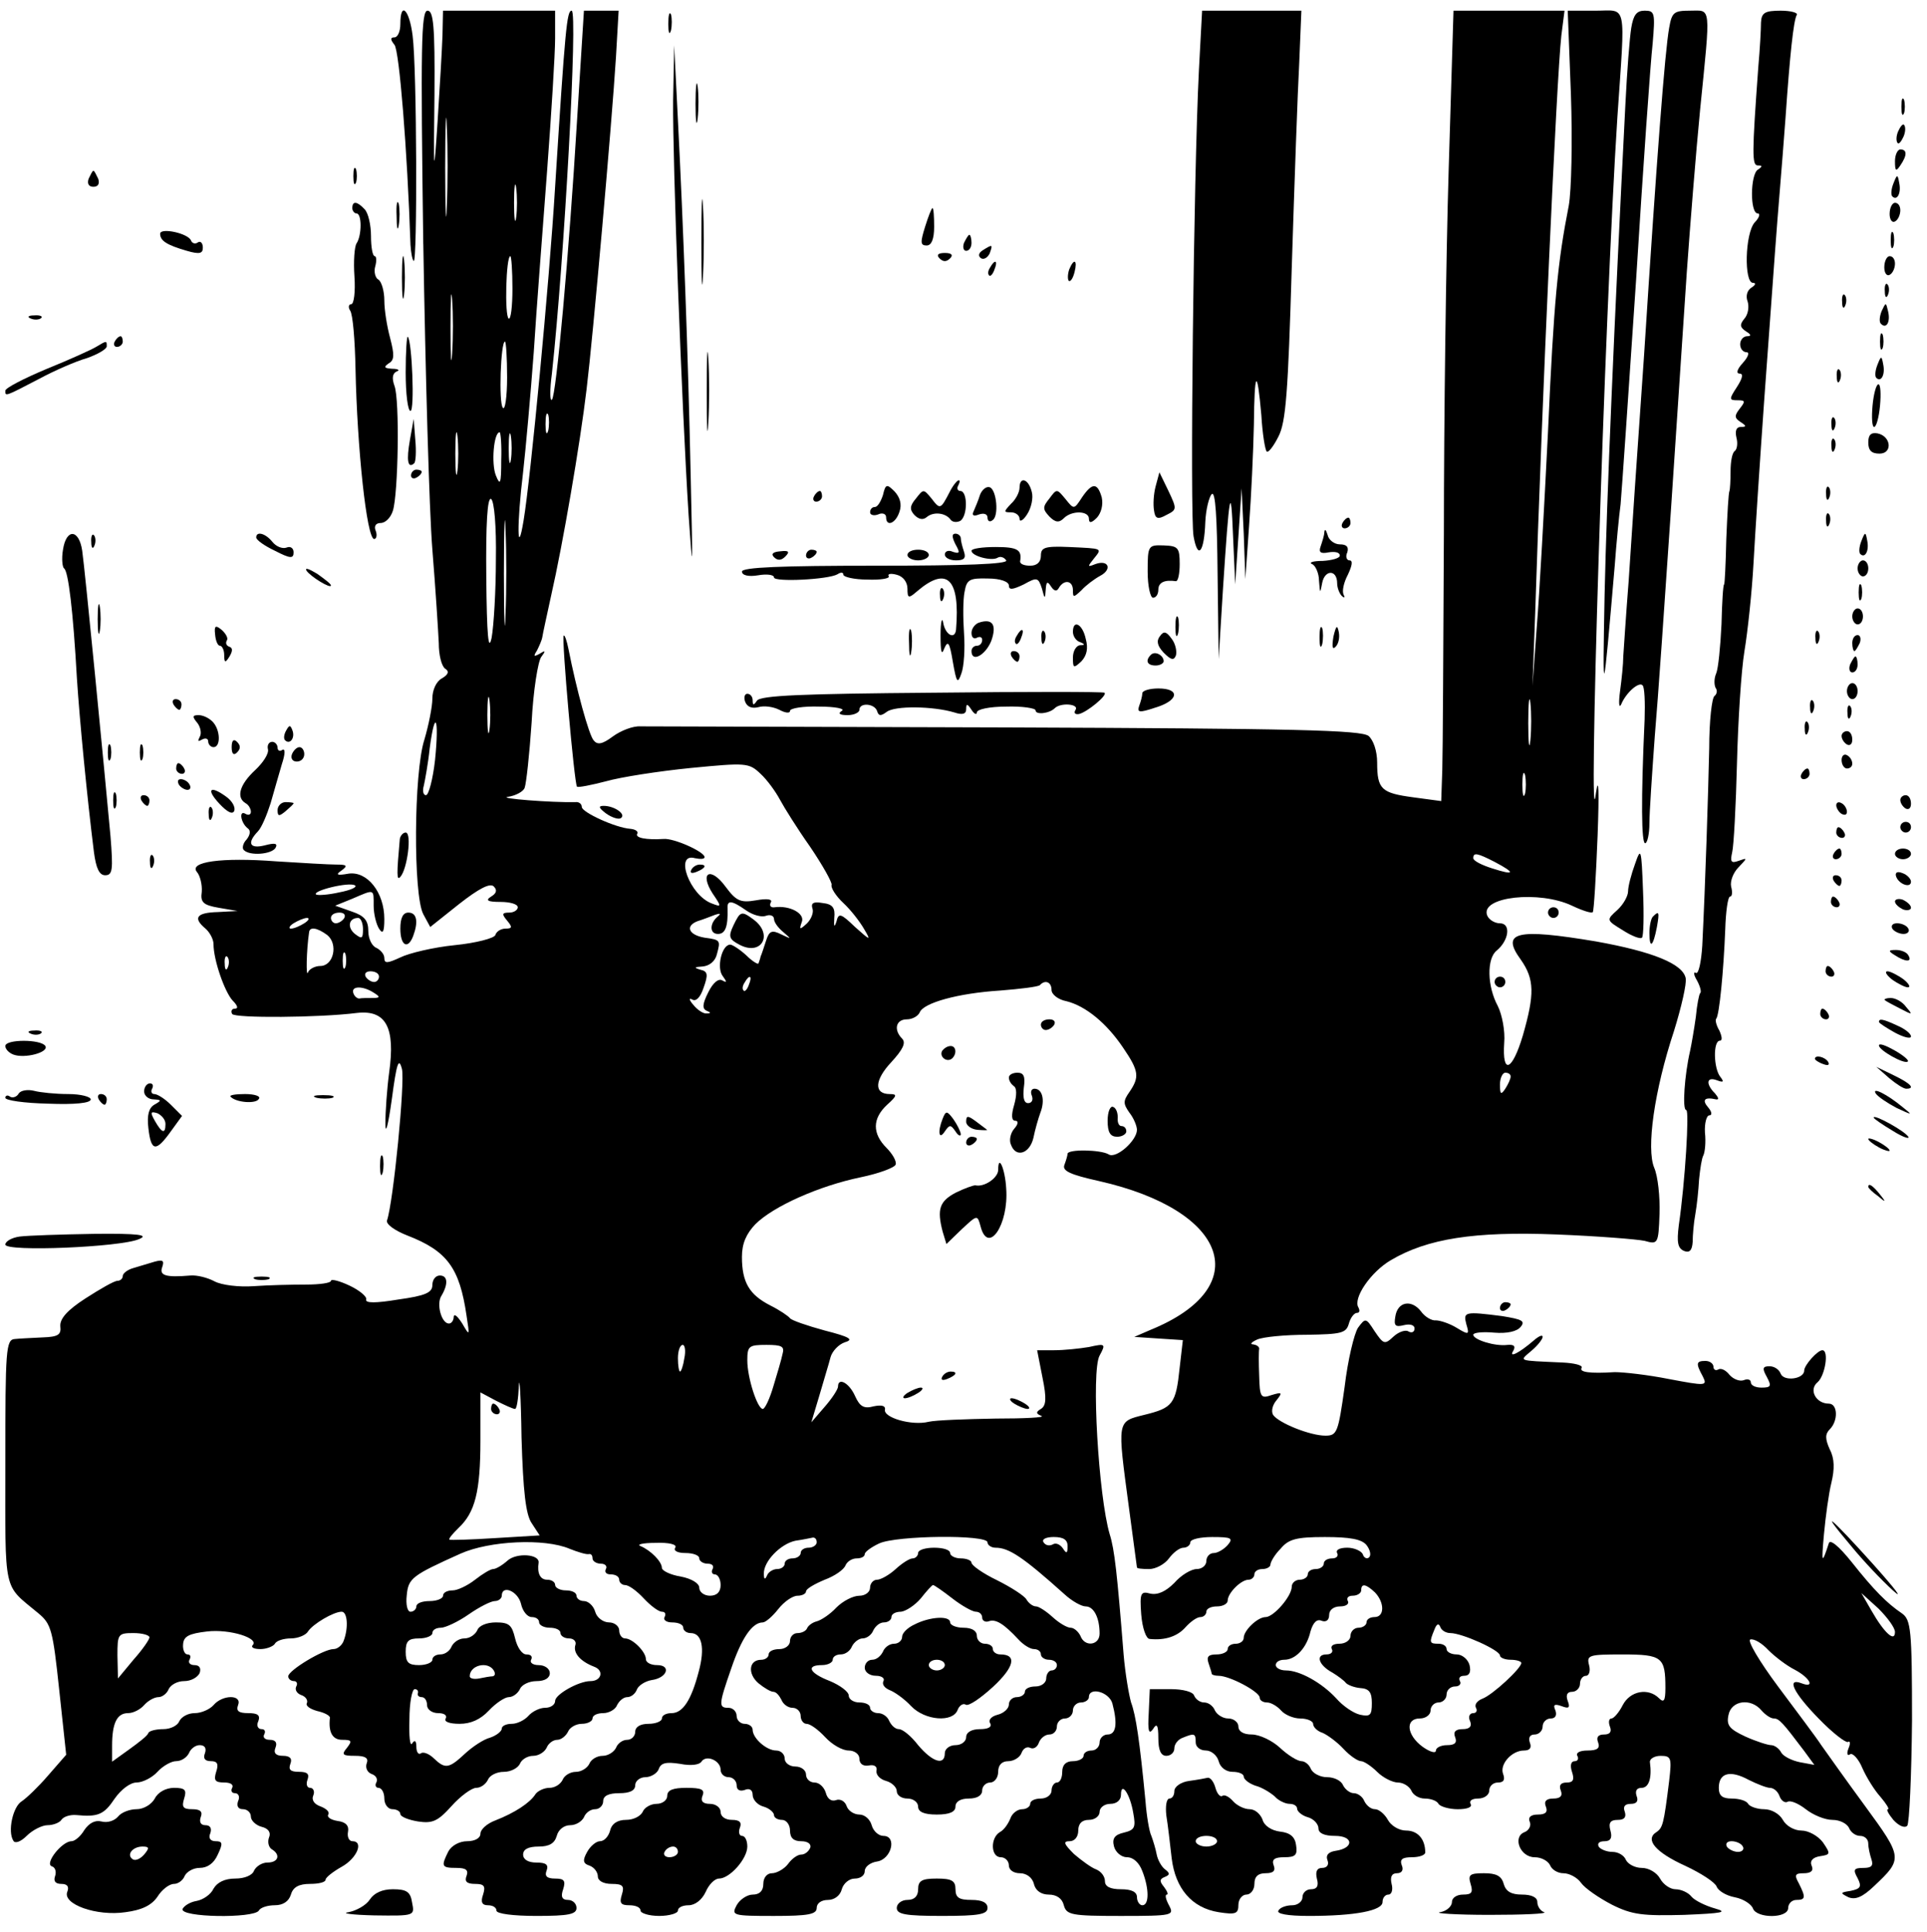 <?xml version="1.0" standalone="no"?>
<!DOCTYPE svg PUBLIC "-//W3C//DTD SVG 20010904//EN"
 "http://www.w3.org/TR/2001/REC-SVG-20010904/DTD/svg10.dtd">
<svg version="1.0" xmlns="http://www.w3.org/2000/svg"
 width="361pt" height="362pt" viewBox="0 0 361 362"
 preserveAspectRatio="xMidYMid meet">

<g transform="translate(0,362) scale(0.1,-0.1)"
fill="#000000" stroke="none">
<path d="M750 3575 c0 -14 -5 -25 -11 -25 -8 0 -8 -4 0 -14 9 -11 24 -196 30
-375 1 -14 3 -27 6 -30 7 -7 6 361 -2 422 -6 49 -23 66 -23 22z"/>
<path d="M793 3163 c4 -241 11 -499 17 -573 6 -74 11 -153 12 -175 0 -22 5
-43 12 -48 8 -5 6 -11 -6 -18 -11 -6 -18 -22 -18 -38 0 -15 -7 -50 -15 -77
-20 -62 -21 -291 -2 -327 l13 -24 54 43 c37 29 58 40 65 33 7 -7 5 -13 -5 -19
-11 -7 -7 -10 18 -10 17 0 32 -4 32 -10 0 -5 -7 -10 -16 -10 -14 0 -14 -3 -4
-15 10 -12 10 -15 -3 -15 -8 0 -17 -5 -19 -12 -2 -6 -36 -15 -76 -19 -40 -4
-86 -15 -102 -23 -24 -11 -30 -12 -30 -1 0 7 -7 15 -15 19 -8 3 -15 17 -15 31
0 20 -7 29 -31 37 l-31 11 32 13 c42 18 40 19 40 -13 0 -16 5 -35 10 -43 7
-11 10 -7 10 18 0 50 -32 90 -67 85 -22 -4 -25 -2 -13 6 12 9 10 11 -10 11
-14 0 -64 3 -112 6 -104 8 -165 -1 -149 -20 6 -7 10 -24 9 -37 -3 -20 3 -25
32 -30 l35 -6 -37 -2 c-40 -1 -47 -11 -23 -31 8 -7 15 -20 15 -29 0 -30 21
-90 36 -106 9 -9 11 -15 4 -15 -6 0 -8 -5 -5 -10 5 -8 163 -7 234 2 54 6 72
-27 60 -112 -4 -30 -7 -73 -7 -95 0 -23 5 -5 12 45 9 68 13 80 19 57 6 -24
-16 -249 -28 -284 -2 -7 15 -19 38 -28 75 -29 98 -61 111 -150 6 -39 6 -39 -8
-15 -9 14 -15 19 -16 13 0 -7 -4 -13 -9 -13 -14 0 -24 37 -14 52 13 22 12 38
-3 38 -8 0 -14 -8 -14 -18 0 -14 -13 -20 -64 -27 -42 -7 -62 -7 -60 0 2 5 -12
17 -31 26 -19 9 -35 13 -35 9 0 -4 -21 -7 -47 -7 -27 0 -70 -1 -98 -3 -27 -2
-60 2 -73 9 -13 7 -33 12 -45 11 -47 -4 -59 0 -53 16 4 12 1 14 -14 10 -11 -3
-29 -9 -40 -12 -11 -3 -20 -10 -20 -15 0 -5 -5 -9 -10 -9 -6 0 -32 -15 -60
-33 -34 -22 -48 -38 -47 -52 2 -16 -4 -20 -33 -21 -19 -1 -43 -2 -52 -3 -17
-1 -18 -19 -18 -231 0 -251 -5 -227 62 -283 24 -20 27 -31 39 -144 l13 -121
-34 -39 c-18 -21 -40 -42 -49 -48 -17 -10 -27 -57 -16 -74 3 -6 14 -2 25 9 11
11 29 20 39 20 11 0 23 5 26 10 4 6 16 10 28 9 41 -4 52 1 72 31 12 17 29 30
41 30 11 0 29 9 39 20 10 11 26 20 35 20 10 0 20 7 24 15 3 8 12 15 20 15 10
0 13 -6 10 -15 -4 -10 0 -15 11 -15 12 0 15 -5 10 -20 -5 -16 -2 -20 15 -20
12 0 18 -4 15 -10 -3 -5 -1 -10 5 -10 7 0 10 -7 6 -15 -3 -9 0 -15 9 -15 8 0
15 -6 15 -14 0 -7 9 -16 20 -19 13 -3 18 -11 14 -20 -3 -8 -1 -18 5 -22 17
-10 13 -25 -8 -25 -10 0 -21 -7 -25 -15 -3 -9 -18 -15 -35 -15 -20 0 -34 -7
-41 -19 -5 -11 -20 -21 -32 -23 -12 -2 -23 -9 -26 -15 -5 -16 133 -18 143 -3
3 6 17 10 30 10 15 0 26 7 30 20 4 14 15 20 36 20 16 0 29 3 29 8 0 4 14 15
30 24 29 16 42 48 20 48 -6 0 -10 8 -8 18 2 11 -4 18 -20 20 -12 2 -20 7 -17
12 3 5 -4 11 -14 15 -12 4 -18 12 -14 21 3 7 0 14 -6 14 -6 0 -8 7 -5 15 4 11
0 15 -16 15 -16 0 -20 4 -16 15 4 10 -1 15 -14 15 -13 0 -18 5 -14 15 4 10 0
15 -11 15 -9 0 -13 5 -10 10 3 6 1 10 -5 10 -7 0 -10 7 -6 15 4 11 -1 15 -19
15 -18 0 -23 4 -19 15 8 20 -29 20 -46 0 -7 -8 -23 -15 -35 -15 -13 0 -25 -7
-29 -15 -3 -8 -16 -15 -30 -15 -13 0 -26 -3 -28 -7 -1 -5 -18 -18 -36 -31
l-32 -23 0 30 c0 42 9 61 30 61 10 0 23 7 30 15 7 8 19 15 27 15 7 0 16 7 19
15 4 8 16 15 29 15 13 0 25 7 29 15 3 9 0 15 -10 15 -8 0 -12 5 -9 10 3 6 2
10 -4 10 -5 0 -9 9 -8 19 1 15 11 20 45 24 43 5 99 -13 85 -26 -3 -4 3 -7 15
-7 11 0 24 5 27 10 3 6 17 10 30 10 13 0 28 6 32 13 9 14 48 37 63 37 11 0 13
-30 4 -54 -3 -9 -12 -16 -19 -16 -19 0 -85 -40 -85 -51 0 -5 5 -9 11 -9 5 0 7
-5 4 -10 -3 -6 1 -13 9 -16 9 -3 13 -10 11 -15 -3 -5 5 -11 19 -15 14 -3 25
-9 24 -13 -3 -27 5 -41 23 -41 18 0 19 -2 9 -15 -11 -13 -8 -15 15 -15 19 0
26 -4 22 -14 -3 -8 1 -17 9 -20 9 -3 12 -10 9 -16 -3 -5 -1 -10 4 -10 6 0 11
-9 11 -20 0 -11 7 -20 15 -20 8 0 15 -4 15 -9 0 -5 15 -11 33 -14 27 -4 37 0
63 29 17 19 38 34 46 34 9 0 18 7 22 15 3 8 16 15 30 15 13 0 26 7 30 15 3 8
14 15 25 15 10 0 21 7 25 15 3 8 12 15 20 15 7 0 16 7 20 15 3 8 15 15 26 15
11 0 20 5 20 10 0 6 9 10 20 10 11 0 23 7 26 15 4 8 12 15 19 15 7 0 15 6 18
14 3 8 16 16 28 18 29 4 37 28 10 28 -12 0 -21 5 -21 11 0 14 -25 39 -39 39
-6 0 -11 7 -11 15 0 8 -9 15 -19 15 -11 0 -23 9 -26 20 -3 11 -13 20 -21 20
-8 0 -14 5 -14 10 0 6 -9 10 -20 10 -11 0 -20 5 -20 10 0 6 -7 10 -15 10 -13
0 -19 12 -16 32 2 16 -41 19 -58 4 -10 -9 -22 -16 -27 -16 -5 0 -20 -9 -34
-20 -14 -11 -33 -20 -42 -20 -10 0 -18 -4 -18 -10 0 -5 -11 -10 -25 -10 -14 0
-25 -4 -25 -10 0 -5 -5 -10 -11 -10 -6 0 -9 14 -7 31 3 32 10 37 101 78 54 24
157 29 204 9 15 -6 31 -11 36 -10 4 1 7 -2 7 -8 0 -5 7 -10 16 -10 8 0 12 -5
9 -10 -3 -6 1 -10 9 -10 9 0 16 -4 16 -10 0 -5 5 -10 11 -10 7 0 22 -11 35
-25 13 -14 28 -25 34 -25 6 0 8 -4 5 -10 -3 -5 3 -10 14 -10 12 0 21 -4 21
-10 0 -5 6 -10 14 -10 21 0 27 -28 15 -72 -14 -54 -30 -78 -51 -78 -10 0 -18
-4 -18 -10 0 -5 -11 -10 -25 -10 -16 0 -25 -6 -25 -15 0 -8 -7 -15 -15 -15 -9
0 -18 -7 -21 -15 -4 -8 -15 -15 -25 -15 -11 0 -22 -7 -25 -15 -4 -8 -15 -15
-25 -15 -11 0 -22 -7 -25 -15 -4 -8 -14 -15 -25 -15 -10 0 -22 -6 -26 -12 -10
-16 -39 -35 -75 -49 -16 -6 -28 -17 -28 -25 0 -8 -10 -14 -25 -14 -14 0 -29
-8 -35 -19 -14 -28 -13 -31 15 -31 18 0 23 -4 19 -15 -4 -10 0 -15 16 -15 17
0 20 -4 15 -20 -5 -14 -2 -20 9 -20 9 0 16 -4 16 -10 0 -6 32 -10 75 -10 60 0
75 3 75 15 0 8 -7 15 -16 15 -11 0 -14 6 -9 20 5 16 2 20 -15 20 -16 0 -20 5
-16 15 4 11 -1 15 -19 15 -16 0 -25 6 -25 15 0 10 10 15 29 15 20 0 30 6 34
20 3 12 14 20 25 20 11 0 22 7 26 15 3 8 12 15 21 15 8 0 15 7 15 15 0 10 10
15 30 15 20 0 30 5 30 15 0 8 9 15 19 15 10 0 22 7 25 15 4 12 14 14 40 10 20
-4 36 -2 40 4 9 14 36 2 36 -15 0 -8 7 -14 15 -14 8 0 15 -7 15 -15 0 -9 6
-12 15 -9 9 4 15 0 15 -9 0 -9 9 -19 20 -22 11 -3 20 -11 20 -16 0 -5 7 -9 15
-9 8 0 15 -9 15 -20 0 -14 7 -20 21 -20 12 0 19 -5 17 -12 -3 -7 -10 -13 -17
-13 -7 0 -18 -8 -25 -18 -7 -9 -21 -17 -30 -17 -9 0 -16 -8 -16 -20 0 -13 -7
-20 -20 -20 -10 0 -24 -9 -30 -20 -10 -19 -8 -20 70 -20 64 0 80 3 80 15 0 9
9 15 21 15 12 0 23 8 26 20 3 11 14 20 24 20 11 0 19 6 19 14 0 8 10 16 23 18
27 4 38 48 12 48 -9 0 -19 9 -22 20 -3 11 -13 20 -23 20 -10 0 -21 7 -24 16
-3 9 -12 14 -20 11 -8 -3 -16 2 -19 14 -3 10 -12 19 -21 19 -9 0 -16 7 -16 15
0 8 -9 15 -20 15 -11 0 -20 7 -20 15 0 8 -7 15 -16 15 -18 0 -44 23 -44 39 0
6 -7 11 -15 11 -8 0 -15 7 -15 15 0 8 -7 15 -15 15 -19 0 -19 5 5 74 19 56 39
86 59 86 5 0 18 11 29 25 11 14 27 25 36 25 9 0 16 4 16 8 0 5 16 14 35 22 19
7 36 19 39 27 3 7 12 13 21 13 8 0 15 3 15 8 0 4 12 13 27 20 32 15 203 17
203 2 0 -5 7 -10 15 -10 25 0 51 -17 129 -87 14 -13 32 -23 40 -23 15 0 26
-21 26 -51 0 -22 -28 -26 -36 -4 -4 8 -12 15 -18 15 -7 0 -22 9 -34 20 -12 11
-26 20 -31 20 -6 0 -14 6 -18 13 -4 7 -29 23 -55 36 -27 13 -48 28 -48 33 0 4
-9 8 -20 8 -11 0 -20 5 -20 10 0 6 -13 10 -30 10 -16 0 -30 -4 -30 -10 0 -5
-5 -10 -10 -10 -6 0 -20 -9 -32 -20 -12 -11 -28 -20 -35 -20 -7 0 -13 -7 -13
-15 0 -8 -9 -15 -20 -15 -12 0 -31 -10 -43 -22 -12 -13 -29 -24 -37 -26 -8 -2
-16 -8 -18 -13 -2 -5 -10 -9 -18 -9 -8 0 -14 -7 -14 -15 0 -8 -9 -15 -20 -15
-11 0 -20 -4 -20 -10 0 -5 -6 -10 -14 -10 -23 0 -26 -26 -5 -44 11 -9 23 -16
28 -16 5 0 11 -7 15 -15 3 -8 12 -15 21 -15 8 0 15 -7 15 -15 0 -8 5 -15 11
-15 7 0 22 -11 35 -25 13 -14 32 -25 44 -25 11 0 20 -7 20 -15 0 -10 7 -15 18
-13 10 2 16 -2 14 -10 -1 -8 7 -16 18 -19 11 -3 20 -12 20 -19 0 -8 9 -14 20
-14 11 0 20 -7 20 -15 0 -10 11 -15 35 -15 24 0 35 5 35 15 0 9 9 15 25 15 16
0 25 6 25 15 0 8 7 15 15 15 8 0 15 9 15 20 0 13 7 20 19 20 10 0 22 7 25 16
3 8 10 12 16 9 6 -3 13 1 16 9 3 9 12 16 20 16 8 0 14 7 14 15 0 8 7 15 15 15
8 0 15 7 15 15 0 8 7 15 15 15 8 0 15 5 15 10 0 20 38 10 44 -12 10 -38 7 -58
-9 -58 -8 0 -15 -7 -15 -15 0 -8 -7 -15 -15 -15 -8 0 -15 -4 -15 -10 0 -5 -9
-10 -20 -10 -13 0 -20 -7 -20 -20 0 -11 -4 -20 -10 -20 -5 0 -10 -7 -10 -15 0
-8 -9 -15 -20 -15 -11 0 -20 -4 -20 -10 0 -5 -7 -10 -15 -10 -9 0 -19 -8 -22
-17 -4 -10 -12 -22 -20 -26 -18 -11 -17 -47 2 -47 8 0 15 -7 15 -15 0 -9 9
-15 21 -15 12 0 23 -8 26 -20 3 -13 14 -20 28 -20 14 0 25 -7 28 -20 5 -18 14
-20 106 -20 99 0 101 1 91 20 -6 11 -8 20 -4 20 3 0 1 6 -5 14 -9 11 -9 15 1
19 10 4 10 7 1 14 -7 5 -14 18 -16 28 -2 11 -7 27 -10 35 -4 8 -9 38 -11 65
-11 114 -18 161 -27 185 -4 14 -11 54 -14 90 -12 151 -17 197 -26 225 -21 71
-35 306 -19 335 12 22 11 23 -20 16 -18 -3 -47 -6 -65 -6 l-32 0 10 -51 c8
-39 7 -53 -3 -59 -10 -6 -9 -9 1 -13 8 -3 -31 -5 -86 -5 -56 -1 -112 -3 -125
-6 -32 -8 -86 8 -82 23 1 7 -6 9 -21 6 -18 -5 -26 -1 -35 19 -11 25 -32 36
-32 18 0 -5 -11 -22 -25 -38 l-25 -29 15 50 c8 28 18 60 21 72 3 11 15 24 27
28 17 5 9 10 -38 22 -33 9 -62 19 -65 23 -3 4 -19 15 -37 24 -39 20 -53 43
-53 91 0 25 8 43 25 61 34 34 120 72 197 88 34 7 64 18 66 24 2 6 -6 20 -17
31 -27 27 -27 55 1 81 19 17 19 20 5 20 -30 0 -29 26 3 60 21 23 28 36 20 44
-16 16 -12 36 9 36 10 0 21 6 24 13 7 18 72 36 151 41 38 3 70 7 74 10 10 11
22 6 22 -9 0 -8 12 -18 28 -21 36 -9 75 -41 106 -87 30 -44 31 -55 12 -83 -12
-17 -12 -22 0 -39 8 -10 14 -25 14 -32 0 -20 -39 -55 -53 -46 -15 9 -77 10
-77 1 0 -3 -3 -13 -6 -21 -4 -11 11 -18 65 -30 243 -55 293 -199 96 -279 l-30
-13 45 -3 46 -3 -6 -52 c-7 -68 -13 -75 -66 -88 -52 -13 -51 -9 -29 -174 8
-60 15 -111 15 -112 0 -2 10 -3 23 -3 12 0 29 9 37 20 8 11 20 20 27 20 7 0
13 5 13 10 0 6 19 10 41 10 36 0 40 -2 29 -15 -7 -8 -19 -15 -26 -15 -8 0 -14
-7 -14 -15 0 -8 -8 -15 -18 -15 -10 0 -29 -11 -42 -26 -16 -16 -31 -23 -45
-20 -18 5 -20 1 -17 -39 2 -25 9 -46 16 -46 29 -3 52 5 67 22 9 10 21 19 28
19 6 0 11 5 11 10 0 6 9 10 20 10 11 0 20 5 20 11 0 14 25 39 39 39 6 0 11 5
11 10 0 6 7 10 15 10 8 0 15 4 15 8 0 5 8 19 19 30 15 18 29 22 83 22 47 0 69
-4 78 -15 7 -9 9 -19 5 -23 -4 -4 -10 -1 -12 6 -3 6 -16 12 -29 12 -14 0 -22
-4 -19 -10 3 -5 -1 -10 -9 -10 -9 0 -16 -4 -16 -10 0 -5 -7 -10 -15 -10 -8 0
-15 -4 -15 -10 0 -5 -7 -10 -15 -10 -8 0 -15 -6 -15 -13 0 -18 -34 -57 -49
-57 -15 0 -41 -25 -41 -39 0 -6 -7 -11 -15 -11 -8 0 -15 -4 -15 -10 0 -5 -9
-10 -21 -10 -15 0 -19 -4 -15 -16 3 -9 6 -18 6 -20 0 -2 6 -4 13 -4 21 0 77
-30 77 -41 0 -5 6 -9 14 -9 7 0 19 -7 26 -15 7 -8 23 -15 36 -15 13 0 24 -5
24 -10 0 -6 8 -14 18 -17 9 -4 27 -17 39 -30 12 -13 27 -23 33 -23 5 0 19 -9
30 -20 11 -11 29 -20 39 -20 10 0 21 -7 25 -15 3 -8 14 -15 25 -15 11 0 23 -4
26 -10 3 -5 20 -10 36 -10 18 0 28 4 24 10 -3 6 3 10 14 10 12 0 21 7 21 15 0
8 7 15 16 15 11 0 14 5 10 16 -7 18 16 44 39 44 11 0 15 5 11 15 -3 9 0 15 9
15 8 0 15 7 15 15 0 8 7 15 15 15 9 0 12 6 9 15 -5 11 -2 13 12 8 13 -5 16 -3
11 10 -4 11 -1 17 8 17 8 0 15 7 15 15 0 8 5 15 11 15 6 0 9 9 6 20 -5 19 0
20 63 20 74 0 80 -5 80 -63 0 -24 -3 -28 -12 -19 -20 20 -54 14 -68 -13 -7
-14 -17 -25 -21 -25 -5 0 -6 -7 -3 -15 4 -10 0 -15 -11 -15 -11 0 -15 -5 -11
-15 4 -11 -2 -15 -20 -15 -14 0 -22 -4 -19 -10 3 -5 1 -10 -5 -10 -7 0 -9 -8
-5 -20 5 -15 2 -20 -10 -20 -11 0 -15 -5 -11 -15 4 -10 -1 -15 -14 -15 -13 0
-18 -5 -14 -15 4 -10 0 -15 -15 -15 -13 0 -19 -5 -15 -14 3 -7 -2 -16 -10 -19
-23 -9 -8 -47 19 -47 13 0 25 -7 29 -15 3 -8 14 -15 25 -15 11 0 26 -8 33 -18
7 -10 33 -28 58 -41 38 -19 58 -21 135 -19 72 3 83 5 58 12 -18 5 -38 15 -44
22 -6 8 -20 14 -30 14 -10 0 -23 9 -29 20 -6 11 -21 20 -34 20 -13 0 -26 7
-30 15 -3 8 -14 15 -25 15 -11 0 -23 5 -26 10 -3 6 1 10 11 10 11 0 15 6 11
20 -4 15 0 20 14 20 12 0 16 5 13 15 -4 10 0 15 11 15 11 0 15 5 11 15 -3 9 0
15 9 15 14 0 20 18 16 48 -1 6 8 12 20 12 20 0 21 -4 16 -47 -10 -81 -12 -88
-24 -96 -22 -14 -1 -38 54 -63 30 -14 56 -31 59 -39 3 -8 18 -17 34 -20 16 -3
31 -13 34 -21 7 -19 66 -19 66 1 0 8 7 15 15 15 18 0 18 5 5 31 -9 16 -7 19 9
19 14 0 19 5 15 14 -4 9 2 16 16 18 19 3 20 4 5 26 -9 12 -27 22 -40 22 -14 0
-29 9 -35 20 -6 11 -21 20 -35 20 -13 0 -27 5 -30 10 -3 6 -17 10 -31 10 -17
0 -24 5 -24 20 0 28 21 34 56 15 16 -8 34 -15 40 -15 7 0 15 -7 18 -16 3 -8
10 -13 15 -10 5 3 20 -3 34 -14 14 -11 36 -20 50 -20 14 0 27 -7 31 -15 3 -8
12 -15 21 -15 8 0 15 -6 15 -14 0 -8 3 -21 6 -30 4 -12 0 -16 -15 -16 -18 0
-20 -3 -11 -19 8 -16 6 -20 -13 -24 -20 -3 -20 -4 -4 -12 13 -5 26 0 48 21 54
51 54 53 -17 150 -36 49 -72 100 -82 114 -9 14 -46 63 -81 110 -35 47 -58 86
-52 88 7 2 22 -7 34 -20 12 -12 34 -29 50 -37 28 -15 38 -35 12 -25 -29 11
-15 -18 32 -66 26 -27 51 -46 55 -44 4 3 5 -3 1 -12 -4 -10 -2 -15 3 -11 5 3
16 -9 23 -26 8 -18 23 -42 34 -54 11 -13 17 -23 14 -23 -4 0 1 -9 10 -20 10
-11 21 -16 26 -11 4 4 8 93 9 197 0 171 -2 189 -19 201 -28 19 -52 43 -94 96
-24 30 -41 44 -43 35 -13 -40 -14 -38 -9 17 3 33 9 77 14 97 6 25 6 45 -3 62
-9 20 -9 29 0 38 16 16 15 48 -2 48 -24 0 -38 26 -21 40 14 12 22 60 9 60 -9
0 -34 -28 -34 -38 0 -16 -38 -21 -44 -6 -3 8 -12 14 -21 14 -13 0 -14 -4 -5
-20 9 -17 8 -20 -10 -20 -11 0 -20 4 -20 10 0 5 -6 7 -13 4 -8 -3 -20 2 -27
10 -7 9 -16 13 -21 10 -5 -3 -9 0 -9 5 0 6 -7 11 -15 11 -18 0 -18 -5 -5 -29
9 -18 6 -18 -63 -5 -40 8 -85 13 -102 13 -47 -3 -67 0 -62 8 3 5 -14 9 -36 10
-86 4 -81 2 -58 22 12 10 21 22 21 26 0 5 -8 1 -17 -7 -28 -24 -47 -33 -38
-19 5 9 1 12 -11 11 -24 -3 -64 10 -64 19 0 4 17 6 39 4 24 -2 43 2 50 11 9
11 2 14 -35 20 -70 9 -73 8 -67 -15 6 -20 5 -21 -18 -7 -13 8 -31 14 -39 14
-8 -1 -21 7 -28 17 -18 23 -44 18 -48 -10 -3 -17 0 -20 16 -16 12 3 20 0 20
-6 0 -7 -5 -9 -11 -6 -5 4 -18 0 -28 -9 -17 -16 -19 -15 -36 10 -16 25 -17 25
-31 6 -7 -11 -19 -60 -25 -111 -12 -85 -14 -91 -36 -91 -29 0 -88 24 -98 39
-4 7 -1 19 7 28 11 14 10 15 -10 9 -20 -7 -22 -4 -23 36 -1 24 -1 46 0 51 0 4
-5 7 -11 8 -7 0 -4 4 7 9 11 5 53 9 93 9 65 1 74 3 79 21 3 11 10 20 15 20 5
0 6 4 3 10 -11 17 23 67 61 89 68 40 155 54 309 48 77 -3 152 -9 166 -12 25
-7 26 -6 28 51 1 31 -3 70 -10 86 -15 36 0 144 37 256 14 45 24 89 22 99 -5
27 -62 50 -168 69 -149 25 -179 18 -141 -34 26 -37 26 -65 4 -142 -20 -67 -39
-75 -35 -14 2 22 -4 53 -12 69 -20 37 -21 89 -2 104 23 19 27 51 6 51 -10 0
-21 7 -24 15 -13 35 98 47 159 18 19 -9 37 -15 39 -12 2 2 6 67 9 144 3 80 2
114 -3 80 -16 -138 16 895 40 1265 15 220 19 200 -41 200 l-52 0 6 -157 c3
-88 1 -180 -4 -208 -21 -107 -28 -179 -39 -425 -7 -140 -16 -304 -21 -365 l-8
-110 5 135 c13 405 40 1000 49 1083 l6 47 -104 0 -104 0 -9 -297 c-5 -164 -9
-471 -9 -683 -1 -212 -2 -411 -3 -443 l-2 -58 -52 7 c-60 8 -68 15 -68 65 0
22 -7 42 -16 50 -14 11 -136 14 -678 16 -364 1 -672 2 -686 2 -14 1 -37 -8
-52 -19 -20 -15 -29 -16 -36 -7 -9 11 -32 95 -47 171 -3 15 -7 27 -9 25 -4 -6
20 -278 25 -283 2 -2 27 3 54 10 28 8 99 19 159 25 104 10 109 10 131 -11 12
-11 28 -33 36 -48 8 -15 33 -55 57 -89 23 -34 41 -66 40 -71 -2 -5 8 -21 22
-34 14 -13 31 -35 39 -49 13 -22 12 -22 -17 4 -27 26 -31 27 -35 10 -4 -12 -5
-9 -4 7 2 19 -3 26 -22 28 -17 3 -22 0 -19 -10 3 -7 -2 -20 -10 -28 -14 -13
-15 -12 -10 2 7 16 -22 32 -51 28 -7 -1 -10 3 -7 9 4 6 -6 8 -28 4 -29 -5 -37
-1 -57 26 -28 38 -49 26 -24 -13 17 -25 17 -26 -1 -19 -42 15 -71 96 -32 85
10 -2 18 -2 18 2 0 10 -58 36 -77 34 -32 -2 -54 2 -49 10 2 4 -3 8 -13 9 -28
2 -91 31 -91 41 0 6 -6 10 -12 9 -44 -1 -148 7 -126 10 14 2 29 10 31 17 3 8
9 63 13 122 3 60 12 115 18 123 9 12 8 13 -3 6 -11 -6 -12 -5 -5 6 4 8 9 19
10 25 1 7 9 43 17 80 21 92 54 283 66 385 12 98 47 495 55 622 l5 87 -33 0
-32 0 -13 -207 c-15 -250 -39 -515 -47 -522 -4 -3 -4 19 0 49 23 211 49 680
37 680 -9 0 -12 -31 -31 -330 -11 -182 -46 -547 -59 -625 -12 -73 -13 -9 -1
90 5 44 14 145 20 225 5 80 17 233 25 340 8 107 15 219 15 248 l0 52 -105 0
-105 0 -1 -47 c-1 -27 -5 -97 -9 -158 -7 -109 -8 -108 -6 48 1 129 -2 157 -13
157 -12 0 -13 -66 -8 -437z m44 70 c-1 -43 -3 -10 -3 72 0 83 2 118 3 78 2
-40 2 -107 0 -150z m130 -20 c-2 -16 -4 -3 -4 27 0 30 2 43 4 28 2 -16 2 -40
0 -55z m-7 -134 c0 -33 -3 -58 -7 -56 -8 5 -5 117 3 117 2 0 4 -27 4 -61z
m-113 -121 c-2 -29 -3 -8 -3 47 0 55 1 79 3 53 2 -26 2 -71 0 -100z m103 -45
c0 -37 -4 -63 -8 -57 -8 9 -4 124 4 124 2 0 4 -30 4 -67z m77 -100 c-3 -10 -5
-4 -5 12 0 17 2 24 5 18 2 -7 2 -21 0 -30z m-170 -75 c-2 -18 -4 -4 -4 32 0
36 2 50 4 33 2 -18 2 -48 0 -65z m100 20 c-2 -13 -4 -3 -4 22 0 25 2 35 4 23
2 -13 2 -33 0 -45z m-18 0 c0 -45 -2 -49 -10 -29 -9 22 -4 81 7 81 2 0 4 -24
3 -52z m8 -290 c-1 -46 -3 -11 -3 77 0 88 2 125 3 83 2 -42 2 -114 0 -160z
m-18 104 c0 -59 -4 -125 -8 -147 -6 -28 -9 4 -10 113 -1 100 2 151 9 147 6 -4
10 -52 9 -113z m-12 -319 c-2 -16 -4 -3 -4 27 0 30 2 43 4 28 2 -16 2 -40 0
-55z m1950 -20 c-2 -21 -4 -6 -4 32 0 39 2 55 4 38 2 -18 2 -50 0 -70z m-2052
-37 c-4 -36 -12 -66 -17 -66 -5 0 -7 8 -4 18 2 9 8 41 11 70 10 76 18 57 10
-22z m2042 -63 c-3 -10 -5 -2 -5 17 0 19 2 27 5 18 2 -10 2 -26 0 -35z m-57
-128 c40 -21 38 -26 -5 -12 -19 6 -35 14 -35 19 0 11 7 10 40 -7z m-2164 -57
c-22 -5 -41 -6 -44 -4 -7 7 62 24 73 17 5 -3 -8 -9 -29 -13z m762 -34 c13 -9
29 -13 37 -10 8 3 15 0 15 -6 0 -6 8 -17 18 -25 15 -13 15 -13 -4 -4 -18 9
-23 7 -29 -12 -4 -12 -8 -25 -10 -29 -1 -5 -3 -10 -4 -13 0 -3 -11 3 -23 15
-12 11 -26 20 -30 20 -16 0 -26 -44 -14 -59 8 -11 8 -13 -1 -8 -7 4 -17 -4
-26 -22 -11 -22 -12 -31 -3 -35 8 -3 8 -5 0 -5 -6 -1 -18 7 -25 16 -8 9 -9 14
-2 10 7 -4 15 4 21 22 9 25 8 31 -6 34 -13 4 -11 5 4 6 13 1 24 10 27 23 7 26
7 27 -23 31 -30 5 -37 22 -13 31 10 3 25 9 33 12 9 3 11 2 5 -3 -16 -13 -16
-33 0 -33 14 0 19 14 18 48 -1 16 8 15 35 -4z m-753 -14 c-3 -5 -10 -10 -16
-10 -5 0 -9 5 -9 10 0 6 7 10 16 10 8 0 12 -4 9 -10z m-75 -10 c-8 -5 -19 -10
-25 -10 -5 0 -3 5 5 10 8 5 20 10 25 10 6 0 3 -5 -5 -10z m110 -11 c0 -18 -2
-19 -15 -9 -15 12 -12 30 6 30 5 0 9 -10 9 -21z m-67 -11 c21 -17 12 -58 -13
-58 -10 0 -21 -6 -23 -12 -4 -11 -3 41 2 75 1 11 15 9 34 -5z m34 -60 c-3 -7
-5 -2 -5 12 0 14 2 19 5 13 2 -7 2 -19 0 -25z m-220 0 c-3 -8 -6 -5 -6 6 -1
11 2 17 5 13 3 -3 4 -12 1 -19z m283 -18 c0 -5 -4 -10 -9 -10 -6 0 -13 5 -16
10 -3 6 1 10 9 10 9 0 16 -4 16 -10z m693 -15 c-3 -9 -8 -14 -10 -11 -3 3 -2
9 2 15 9 16 15 13 8 -4z m-703 -15 c13 -8 12 -10 -2 -10 -10 0 -21 0 -25 -1
-4 0 -9 4 -11 10 -5 14 18 14 38 1z m2130 -157 c0 -5 -5 -15 -10 -23 -8 -12
-10 -11 -10 8 0 12 5 22 10 22 6 0 10 -3 10 -7z m-1548 -528 c-2 -14 -6 -25
-8 -25 -2 0 -4 11 -4 25 0 14 4 25 9 25 4 0 6 -11 3 -25z m184 8 c-2 -10 -10
-37 -17 -60 -7 -24 -16 -43 -20 -43 -10 0 -29 58 -29 91 0 27 3 29 36 29 29 0
34 -3 30 -17z m-470 -317 l15 -23 -83 -5 c-46 -3 -84 -4 -86 -3 -2 2 6 11 17
22 31 29 41 68 41 164 l0 90 30 -16 c16 -8 31 -15 35 -15 3 0 6 19 7 43 1 23
4 -20 5 -96 3 -102 8 -145 19 -161z m534 -36 c0 -5 -7 -10 -15 -10 -8 0 -15
-4 -15 -10 0 -5 -7 -10 -15 -10 -8 0 -15 -4 -15 -10 0 -5 -6 -10 -14 -10 -8 0
-17 -6 -19 -12 -4 -9 -6 -7 -6 3 -1 23 31 56 59 62 14 2 28 5 33 6 4 0 7 -3 7
-9z m470 -7 c0 -14 -2 -15 -9 -4 -5 7 -13 11 -19 7 -6 -3 -13 -2 -17 4 -4 6 5
10 19 10 18 0 26 -5 26 -17z m-735 -3 c-4 -6 5 -10 19 -10 14 0 26 -4 26 -10
0 -5 7 -10 16 -10 8 0 12 -4 9 -10 -3 -5 -1 -10 4 -10 6 0 11 -9 11 -20 0 -13
-7 -20 -20 -20 -11 0 -20 7 -20 15 0 8 -14 17 -35 21 -19 3 -35 11 -35 16 0
12 -21 33 -40 41 -8 3 4 6 28 6 26 1 41 -3 37 -9z m519 -95 c18 -14 38 -25 44
-25 7 0 12 -5 12 -11 0 -6 6 -9 12 -7 13 5 28 -4 56 -34 9 -10 22 -18 29 -18
7 0 13 -4 13 -10 0 -5 7 -10 15 -10 8 0 15 -4 15 -10 0 -5 -4 -10 -10 -10 -5
0 -10 -7 -10 -15 0 -8 -9 -15 -20 -15 -11 0 -20 -4 -20 -10 0 -5 -7 -10 -15
-10 -8 0 -15 -6 -15 -14 0 -7 -9 -16 -21 -19 -12 -3 -18 -10 -14 -16 4 -7 -4
-11 -19 -11 -16 0 -26 -6 -26 -15 0 -8 -9 -15 -20 -15 -11 0 -20 -7 -20 -15 0
-24 -23 -17 -50 15 -13 17 -29 30 -36 30 -7 0 -14 7 -18 15 -3 8 -12 15 -21
15 -8 0 -15 5 -15 10 0 6 -9 10 -20 10 -11 0 -20 6 -20 13 0 7 -16 19 -35 27
-39 15 -46 30 -15 30 11 0 20 5 20 10 0 6 7 10 15 10 9 0 18 7 21 15 4 8 13
15 20 15 8 0 17 7 20 15 4 8 12 15 20 15 8 0 14 5 14 10 0 6 8 10 18 10 9 1
26 12 37 25 11 14 21 25 23 25 2 0 18 -11 36 -25z m792 11 c18 -19 18 -46 -1
-46 -8 0 -15 -4 -15 -10 0 -5 -7 -10 -15 -10 -8 0 -15 -7 -15 -15 0 -8 -9 -15
-21 -15 -11 0 -17 -4 -14 -10 3 -5 -1 -10 -10 -10 -21 0 -15 -20 11 -34 10 -6
22 -15 25 -19 3 -4 16 -9 27 -10 17 -1 22 -8 22 -28 0 -23 -3 -26 -22 -22 -13
3 -33 17 -45 31 -27 29 -68 52 -94 52 -11 0 -19 5 -19 10 0 6 7 10 16 10 21 0
42 22 49 53 5 17 12 24 21 20 8 -3 14 1 14 11 0 9 8 16 21 16 11 0 17 5 14 10
-3 6 1 10 9 10 9 0 16 5 16 10 0 14 9 12 26 -4z m-1600 -21 c3 -14 12 -25 20
-25 8 0 14 -4 14 -10 0 -5 9 -10 20 -10 11 0 20 -4 20 -10 0 -5 7 -10 16 -10
9 0 14 -6 12 -12 -5 -15 9 -31 35 -41 19 -7 14 -27 -7 -27 -22 0 -66 -25 -66
-37 0 -7 -8 -13 -19 -13 -10 0 -24 -7 -31 -15 -7 -8 -21 -15 -31 -15 -11 0
-19 -4 -19 -9 0 -5 -10 -13 -22 -17 -12 -3 -33 -17 -47 -30 -30 -28 -37 -29
-58 -9 -8 8 -19 13 -24 10 -5 -4 -9 2 -9 12 0 11 -3 14 -8 6 -4 -6 -6 14 -5
45 0 32 5 57 10 57 4 0 7 -3 6 -7 -2 -5 2 -8 7 -8 6 0 10 -7 10 -15 0 -8 9
-15 21 -15 11 0 17 -4 14 -10 -4 -6 7 -10 26 -10 21 0 39 8 55 25 13 14 30 25
37 25 8 0 17 7 21 15 3 8 17 15 31 15 16 0 25 6 25 15 0 8 -9 15 -21 15 -11 0
-17 5 -14 10 3 6 0 10 -9 10 -8 0 -17 13 -21 30 -6 25 -11 30 -36 30 -17 0
-32 -6 -35 -15 -4 -8 -14 -15 -24 -15 -10 0 -20 -7 -24 -15 -3 -8 -12 -15 -21
-15 -8 0 -15 -4 -15 -10 0 -5 -11 -10 -25 -10 -20 0 -25 5 -25 25 0 20 5 25
25 25 14 0 25 5 25 10 0 6 7 10 16 10 8 0 32 11 52 25 20 14 42 25 49 25 7 0
13 5 13 10 0 21 30 9 36 -15z m2574 -53 c0 -20 -20 -2 -44 40 l-19 33 32 -29
c17 -17 31 -36 31 -44z m-833 -2 c22 0 93 -32 93 -42 0 -4 9 -8 20 -8 11 0 20
-3 20 -6 0 -10 -54 -60 -73 -67 -10 -4 -15 -11 -12 -17 3 -5 1 -10 -5 -10 -7
0 -10 -7 -6 -15 4 -10 -1 -15 -14 -15 -13 0 -18 -5 -14 -15 4 -10 0 -15 -15
-15 -12 0 -21 -5 -21 -10 0 -6 -11 -3 -25 7 -30 22 -33 53 -5 53 11 0 20 7 20
15 0 8 7 15 15 15 8 0 15 7 15 15 0 8 7 15 16 15 8 0 12 5 9 10 -3 6 0 10 8
10 10 0 13 7 10 20 -3 11 -14 20 -24 20 -11 0 -19 5 -19 10 0 6 -7 10 -15 10
-17 0 -18 2 -8 26 4 11 8 13 11 6 2 -7 11 -12 19 -12z m-2437 -8 c0 -4 -13
-23 -30 -42 l-29 -35 -1 43 c0 40 1 42 30 42 17 0 30 -4 30 -8z m645 -62 c3
-5 3 -10 -2 -11 -4 0 -16 -2 -25 -4 -10 -2 -18 0 -18 4 0 21 34 29 45 11z
m2375 -75 c7 -8 17 -15 23 -15 10 0 17 -8 57 -61 l19 -26 -27 5 c-15 3 -31 11
-35 18 -4 8 -13 14 -19 14 -6 0 -28 7 -48 16 -30 14 -36 21 -32 40 5 28 42 33
62 9z m-1177 -192 c5 -27 3 -32 -18 -37 -17 -4 -22 -11 -18 -26 3 -11 14 -20
24 -20 12 0 23 -10 29 -26 13 -33 13 -64 0 -64 -5 0 -10 7 -10 15 0 10 -10 15
-30 15 -20 0 -30 5 -30 15 0 9 -7 18 -16 22 -9 3 -28 17 -42 29 -19 19 -21 24
-8 24 9 0 16 8 16 20 0 13 7 20 20 20 11 0 20 7 20 15 0 8 9 15 20 15 12 0 20
7 20 17 0 26 17 2 23 -34z m1142 -63 c3 -5 -1 -10 -9 -10 -8 0 -18 5 -21 10
-3 6 1 10 9 10 8 0 18 -4 21 -10z"/>
<path d="M1374 1886 c-10 -21 -8 -26 11 -36 41 -22 64 18 28 46 -24 18 -26 17
-39 -10z"/>
<path d="M920 980 c0 -5 5 -10 11 -10 5 0 7 5 4 10 -3 6 -8 10 -11 10 -2 0 -4
-4 -4 -10z"/>
<path d="M1713 576 c-13 -6 -23 -16 -23 -23 0 -7 -7 -13 -15 -13 -9 0 -18 -7
-21 -15 -4 -8 -12 -15 -20 -15 -8 0 -14 -7 -14 -15 0 -8 9 -15 21 -15 11 0 17
-5 14 -10 -3 -6 2 -13 12 -17 10 -4 28 -17 40 -30 26 -27 78 -31 87 -7 3 8 10
13 15 10 5 -4 28 12 51 33 40 37 46 61 14 61 -8 0 -14 5 -14 10 0 6 -7 10 -15
10 -8 0 -15 7 -15 15 0 9 -9 15 -25 15 -14 0 -25 5 -25 10 0 13 -38 11 -67 -4z
m57 -76 c0 -5 -7 -10 -15 -10 -8 0 -15 5 -15 10 0 6 7 10 15 10 8 0 15 -4 15
-10z"/>
<path d="M1252 3575 c0 -16 2 -22 5 -12 2 9 2 23 0 30 -3 6 -5 -1 -5 -18z"/>
<path d="M2246 3488 c-10 -197 -17 -835 -10 -873 8 -45 20 -30 22 27 1 23 7
47 12 52 7 7 10 -43 11 -149 l2 -160 8 130 c12 184 15 203 19 100 l4 -90 6 90
6 90 4 -85 3 -85 7 100 c4 55 8 140 9 189 1 102 6 109 14 18 2 -35 7 -65 10
-68 3 -3 13 10 22 28 14 27 18 82 25 318 5 157 11 329 14 383 l4 97 -93 0 -93
0 -6 -112z"/>
<path d="M3056 3568 c-3 -18 -8 -82 -11 -143 -21 -413 -35 -739 -39 -920 -4
-207 -3 -201 19 55 3 41 8 93 11 115 2 22 15 211 29 420 13 209 27 408 31 443
5 58 4 62 -15 62 -15 0 -21 -8 -25 -32z"/>
<path d="M3127 3568 c-8 -44 -23 -240 -47 -613 -12 -170 -25 -362 -29 -425 -5
-63 -9 -126 -10 -140 0 -14 -3 -43 -6 -65 -3 -22 -2 -33 2 -25 9 22 33 43 40
36 4 -3 5 -32 4 -64 -7 -152 -6 -232 1 -232 4 0 8 17 8 38 0 20 5 93 10 162 6
69 19 258 30 420 11 161 24 364 30 450 6 85 17 223 25 305 20 199 21 185 -19
185 -30 0 -34 -3 -39 -32z"/>
<path d="M3299 3578 c0 -13 -2 -50 -5 -83 -12 -164 -12 -185 -1 -185 9 0 9 -2
0 -8 -14 -9 -15 -82 0 -82 5 0 3 -8 -6 -17 -18 -21 -20 -113 -3 -113 6 0 5 -4
-3 -9 -8 -5 -11 -16 -7 -26 3 -10 1 -24 -6 -32 -9 -11 -9 -16 3 -24 10 -6 10
-9 2 -9 -7 0 -13 -7 -13 -15 0 -8 5 -15 12 -15 6 0 3 -9 -7 -20 -11 -12 -13
-20 -6 -20 7 0 6 -8 -5 -25 -15 -23 -15 -25 1 -25 15 0 15 -2 4 -16 -10 -13
-10 -17 2 -25 11 -7 11 -9 0 -9 -8 0 -11 -7 -8 -20 3 -11 1 -22 -3 -25 -5 -3
-8 -20 -8 -38 0 -17 -1 -34 -2 -37 -2 -3 -4 -43 -6 -90 -1 -47 -3 -85 -4 -85
-2 0 -4 -34 -5 -75 -2 -41 -6 -83 -10 -92 -4 -9 -4 -21 -1 -27 4 -5 2 -12 -2
-15 -5 -3 -10 -47 -10 -98 -2 -89 -7 -248 -13 -370 -2 -31 -7 -54 -12 -51 -5
3 -4 -4 2 -14 6 -11 9 -22 6 -24 -2 -2 -6 -22 -8 -44 -3 -22 -8 -51 -11 -65
-10 -43 -15 -110 -7 -110 6 0 -2 -134 -14 -216 -4 -32 -2 -43 10 -48 10 -4 15
1 16 17 0 12 2 36 5 52 3 17 6 46 7 65 2 20 5 40 8 45 3 6 5 25 3 43 -1 17 3
32 8 32 6 0 5 7 -2 15 -12 14 -7 20 15 15 6 -1 4 4 -2 11 -18 18 -16 32 3 25
13 -5 14 -3 7 6 -13 16 -14 68 -1 68 5 0 4 8 -1 19 -6 10 -8 20 -6 22 6 6 14
91 17 167 1 34 5 62 9 62 4 0 5 8 2 19 -2 10 4 26 14 36 17 18 17 18 0 12 -14
-5 -16 -2 -12 16 3 12 7 87 9 167 2 80 8 174 14 210 6 36 14 110 17 165 3 55
12 192 20 305 21 290 23 317 29 390 3 36 8 99 11 140 8 116 15 182 21 192 3 4
-11 8 -30 8 -30 0 -36 -4 -37 -22z"/>
<path d="M1261 3431 c-1 -114 16 -569 29 -776 8 -116 8 -109 4 70 -5 234 -14
473 -24 670 l-7 140 -2 -104z"/>
<path d="M1303 3425 c0 -33 2 -45 4 -27 2 18 2 45 0 60 -2 15 -4 0 -4 -33z"/>
<path d="M3562 3420 c0 -14 2 -19 5 -12 2 6 2 18 0 25 -3 6 -5 1 -5 -13z"/>
<path d="M3556 3374 c-4 -9 -4 -19 -1 -22 2 -3 7 3 11 12 4 9 4 19 1 22 -2 3
-7 -3 -11 -12z"/>
<path d="M3550 3318 c0 -19 2 -20 10 -8 13 19 13 30 0 30 -5 0 -10 -10 -10
-22z"/>
<path d="M662 3290 c0 -14 2 -19 5 -12 2 6 2 18 0 25 -3 6 -5 1 -5 -13z"/>
<path d="M166 3285 c-3 -9 0 -15 9 -15 9 0 12 6 9 15 -4 8 -7 15 -9 15 -2 0
-5 -7 -9 -15z"/>
<path d="M1314 3165 c0 -71 1 -99 3 -62 2 37 2 96 0 130 -2 34 -3 4 -3 -68z"/>
<path d="M3547 3276 c-4 -10 -5 -21 -2 -24 9 -9 17 6 13 25 -3 17 -4 17 -11
-1z"/>
<path d="M743 3215 c0 -22 2 -30 4 -17 2 12 2 30 0 40 -3 9 -5 -1 -4 -23z"/>
<path d="M660 3230 c0 -5 4 -10 8 -10 10 0 10 -41 0 -56 -4 -6 -6 -34 -4 -62
2 -29 -1 -52 -6 -52 -5 0 -6 -6 -2 -12 5 -7 9 -56 10 -109 3 -148 21 -319 35
-319 4 0 6 7 3 15 -4 9 0 15 9 15 9 0 19 10 23 23 10 31 13 208 3 234 -5 14
-4 23 4 27 7 2 3 5 -8 5 -15 1 -17 3 -7 10 11 6 11 16 3 47 -6 22 -11 53 -11
71 0 17 -5 35 -11 39 -6 3 -9 15 -6 25 3 11 2 19 -1 19 -4 0 -7 17 -7 38 0 20
-5 43 -12 50 -14 15 -23 16 -23 2z"/>
<path d="M3540 3219 c0 -11 5 -17 10 -14 6 3 10 13 10 21 0 8 -4 14 -10 14 -5
0 -10 -9 -10 -21z"/>
<path d="M1733 3195 c-9 -29 -9 -35 3 -35 9 0 14 12 14 35 0 19 -1 35 -3 35
-2 0 -8 -16 -14 -35z"/>
<path d="M300 3182 c0 -13 12 -21 50 -32 24 -7 30 -5 30 6 0 8 -4 13 -9 10 -5
-4 -11 -2 -13 3 -5 14 -58 25 -58 13z"/>
<path d="M3542 3170 c0 -14 2 -19 5 -12 2 6 2 18 0 25 -3 6 -5 1 -5 -13z"/>
<path d="M1806 3165 c-3 -8 -1 -15 4 -15 6 0 10 7 10 15 0 8 -2 15 -4 15 -2 0
-6 -7 -10 -15z"/>
<path d="M753 3100 c0 -36 2 -50 4 -32 2 17 2 47 0 65 -2 17 -4 3 -4 -33z"/>
<path d="M1841 3151 c-8 -5 -9 -11 -3 -15 5 -3 12 1 16 9 6 17 6 18 -13 6z"/>
<path d="M1760 3136 c7 -7 13 -7 20 0 6 6 3 10 -10 10 -13 0 -16 -4 -10 -10z"/>
<path d="M3530 3119 c0 -11 5 -17 10 -14 6 3 10 13 10 21 0 8 -4 14 -10 14 -5
0 -10 -9 -10 -21z"/>
<path d="M1855 3119 c-4 -6 -5 -12 -2 -15 2 -3 7 2 10 11 7 17 1 20 -8 4z"/>
<path d="M2003 3115 c-3 -9 -3 -18 -1 -21 3 -3 8 4 11 16 6 23 -1 27 -10 5z"/>
<path d="M3531 3074 c0 -11 3 -14 6 -6 3 7 2 16 -1 19 -3 4 -6 -2 -5 -13z"/>
<path d="M3451 3054 c0 -11 3 -14 6 -6 3 7 2 16 -1 19 -3 4 -6 -2 -5 -13z"/>
<path d="M3525 3037 c-4 -10 -5 -21 -1 -24 10 -10 18 4 13 24 -4 17 -4 17 -12
0z"/>
<path d="M58 3023 c7 -3 16 -2 19 1 4 3 -2 6 -13 5 -11 0 -14 -3 -6 -6z"/>
<path d="M1324 2885 c0 -66 1 -92 3 -57 2 34 2 88 0 120 -2 31 -3 3 -3 -63z"/>
<path d="M3522 2980 c0 -14 2 -19 5 -12 2 6 2 18 0 25 -3 6 -5 1 -5 -13z"/>
<path d="M215 2980 c-3 -5 -1 -10 4 -10 6 0 11 5 11 10 0 6 -2 10 -4 10 -3 0
-8 -4 -11 -10z"/>
<path d="M760 2922 c0 -40 4 -72 9 -72 8 0 3 130 -5 139 -2 2 -4 -28 -4 -67z"/>
<path d="M180 2970 c-8 -5 -50 -24 -92 -41 -43 -18 -78 -36 -78 -41 0 -11 -2
-12 65 23 28 15 67 32 88 38 20 7 37 17 37 22 0 11 0 11 -20 -1z"/>
<path d="M3517 2936 c-4 -10 -5 -21 -2 -24 9 -9 17 6 13 25 -3 17 -4 17 -11
-1z"/>
<path d="M3441 2914 c0 -11 3 -14 6 -6 3 7 2 16 -1 19 -3 4 -6 -2 -5 -13z"/>
<path d="M3508 2860 c-2 -22 -1 -40 3 -40 4 0 9 18 11 40 2 22 1 40 -3 40 -4
0 -9 -18 -11 -40z"/>
<path d="M3431 2824 c0 -11 3 -14 6 -6 3 7 2 16 -1 19 -3 4 -6 -2 -5 -13z"/>
<path d="M768 2796 c-7 -39 -4 -55 8 -44 3 3 4 23 2 44 l-3 39 -7 -39z"/>
<path d="M3500 2791 c0 -15 6 -21 21 -21 25 0 22 33 -4 38 -12 2 -17 -3 -17
-17z"/>
<path d="M3431 2784 c0 -11 3 -14 6 -6 3 7 2 16 -1 19 -3 4 -6 -2 -5 -13z"/>
<path d="M770 2729 c0 -5 5 -7 10 -4 6 3 10 8 10 11 0 2 -4 4 -10 4 -5 0 -10
-5 -10 -11z"/>
<path d="M2165 2709 c-4 -15 -5 -35 -3 -46 2 -15 7 -17 23 -8 20 10 20 11 4
45 l-17 35 -7 -26z"/>
<path d="M1779 2698 c-17 -33 -18 -33 -34 -12 -15 18 -15 18 -29 0 -12 -14
-12 -21 -3 -31 8 -8 16 -10 23 -4 13 11 36 8 45 -5 4 -5 12 -5 18 -2 14 9 14
56 0 56 -5 0 -7 5 -4 10 3 6 4 10 1 10 -3 0 -11 -10 -17 -22z"/>
<path d="M1910 2706 c0 -8 -7 -22 -16 -30 -14 -15 -14 -16 0 -16 9 0 16 -6 16
-12 0 -7 7 -3 14 8 8 12 12 31 9 42 -6 25 -23 30 -23 8z"/>
<path d="M1654 2692 c-4 -12 -10 -22 -15 -22 -5 0 -9 -4 -9 -10 0 -5 7 -7 15
-4 8 4 15 1 15 -5 0 -19 18 -12 25 10 5 14 1 27 -9 38 -15 15 -17 14 -22 -7z"/>
<path d="M1836 2693 c-3 -10 -9 -24 -12 -31 -4 -8 0 -10 10 -6 9 3 16 1 16 -6
0 -6 4 -9 9 -5 13 7 8 58 -5 62 -6 2 -14 -4 -18 -14z"/>
<path d="M2027 2688 c-15 -23 -15 -23 -31 -3 -16 19 -16 20 -30 1 -13 -16 -13
-20 0 -34 11 -11 18 -12 27 -3 15 15 47 14 47 -1 0 -9 5 -8 15 2 8 9 12 24 9
38 -8 28 -18 28 -37 0z"/>
<path d="M3421 2694 c0 -11 3 -14 6 -6 3 7 2 16 -1 19 -3 4 -6 -2 -5 -13z"/>
<path d="M1525 2690 c-3 -5 -1 -10 4 -10 6 0 11 5 11 10 0 6 -2 10 -4 10 -3 0
-8 -4 -11 -10z"/>
<path d="M3421 2644 c0 -11 3 -14 6 -6 3 7 2 16 -1 19 -3 4 -6 -2 -5 -13z"/>
<path d="M2515 2640 c-3 -5 -1 -10 4 -10 6 0 11 5 11 10 0 6 -2 10 -4 10 -3 0
-8 -4 -11 -10z"/>
<path d="M2481 2623 c0 -6 -4 -18 -7 -27 -4 -11 0 -14 15 -11 12 2 21 0 21 -6
0 -5 -15 -9 -32 -10 -18 0 -27 -3 -20 -6 6 -2 13 -17 13 -31 2 -25 2 -25 6 -4
5 25 28 25 28 -1 0 -8 4 -19 9 -24 5 -4 6 -3 3 3 -3 6 0 22 8 37 8 17 10 27 3
27 -5 0 -8 7 -4 15 3 10 -1 15 -14 15 -10 0 -21 8 -23 18 -3 9 -5 12 -6 5z"/>
<path d="M118 2590 c-3 -17 -1 -33 2 -35 8 -5 17 -80 24 -205 5 -78 19 -223
32 -327 4 -30 10 -43 21 -43 14 0 15 10 10 73 -12 131 -48 501 -53 535 -6 41
-30 42 -36 2z"/>
<path d="M171 2604 c0 -11 3 -14 6 -6 3 7 2 16 -1 19 -3 4 -6 -2 -5 -13z"/>
<path d="M480 2613 c0 -5 16 -16 35 -25 29 -15 35 -15 35 -3 0 8 -6 12 -13 9
-8 -3 -20 2 -27 11 -13 16 -30 20 -30 8z"/>
<path d="M1790 2600 c9 -16 8 -18 -5 -14 -8 4 -15 1 -15 -5 0 -6 9 -11 21 -11
15 0 19 4 15 16 -3 9 -6 20 -6 25 0 5 -5 9 -10 9 -7 0 -7 -6 0 -20z"/>
<path d="M3487 2606 c-4 -10 -5 -21 -2 -24 9 -9 17 6 13 25 -3 17 -4 17 -11
-1z"/>
<path d="M1820 2588 c0 -10 38 -20 49 -13 5 3 12 1 16 -5 4 -7 -77 -10 -244
-10 -178 0 -251 -3 -251 -11 0 -7 12 -10 30 -7 17 3 30 1 30 -4 0 -9 102 -4
119 6 6 4 11 4 11 -1 0 -4 20 -9 45 -9 24 -1 42 2 40 6 -3 5 4 6 15 3 12 -3
20 -14 20 -26 0 -18 2 -19 18 -5 56 48 81 24 73 -72 -2 -19 -20 -10 -24 13 -2
12 -5 2 -5 -23 0 -32 2 -39 7 -25 7 16 10 11 16 -25 7 -40 9 -42 16 -22 5 13
7 47 5 75 -2 29 -2 64 1 78 4 23 9 26 44 25 23 0 39 -6 39 -13 0 -9 7 -8 28 2
25 14 27 13 34 -8 5 -20 6 -20 7 -2 1 15 3 17 10 6 6 -9 11 -10 15 -2 10 16
26 13 26 -5 0 -14 1 -14 16 0 8 9 24 21 35 27 23 12 16 31 -9 22 -15 -6 -15
-5 -3 10 16 20 18 19 -46 22 -46 2 -53 -1 -53 -16 0 -12 -7 -19 -20 -19 -11 0
-19 3 -19 8 4 22 -5 27 -46 27 -25 0 -45 -3 -45 -7z"/>
<path d="M2150 2549 c0 -27 5 -49 10 -49 6 0 10 7 10 15 0 14 12 19 33 16 4 0
7 14 7 32 0 31 -3 34 -30 35 -29 1 -30 0 -30 -49z"/>
<path d="M1450 2576 c7 -7 14 -6 21 1 9 9 7 12 -9 10 -14 -1 -18 -5 -12 -11z"/>
<path d="M1510 2579 c0 -5 5 -7 10 -4 6 3 10 8 10 11 0 2 -4 4 -10 4 -5 0 -10
-5 -10 -11z"/>
<path d="M1700 2580 c0 -5 9 -10 20 -10 11 0 20 5 20 10 0 6 -9 10 -20 10 -11
0 -20 -4 -20 -10z"/>
<path d="M3480 2555 c0 -8 5 -15 10 -15 6 0 10 7 10 15 0 8 -4 15 -10 15 -5 0
-10 -7 -10 -15z"/>
<path d="M574 2551 c7 -11 46 -35 46 -28 0 3 -12 12 -26 22 -15 9 -23 12 -20
6z"/>
<path d="M3482 2510 c0 -14 2 -19 5 -12 2 6 2 18 0 25 -3 6 -5 1 -5 -13z"/>
<path d="M1761 2504 c0 -11 3 -14 6 -6 3 7 2 16 -1 19 -3 4 -6 -2 -5 -13z"/>
<path d="M183 2460 c0 -25 2 -35 4 -22 2 12 2 32 0 45 -2 12 -4 2 -4 -23z"/>
<path d="M3470 2465 c0 -8 5 -15 10 -15 6 0 10 7 10 15 0 8 -4 15 -10 15 -5 0
-10 -7 -10 -15z"/>
<path d="M2202 2445 c0 -16 2 -22 5 -12 2 9 2 23 0 30 -3 6 -5 -1 -5 -18z"/>
<path d="M1833 2453 c-7 -3 -13 -11 -13 -19 0 -9 5 -12 10 -9 6 3 10 1 10 -4
0 -6 -4 -11 -10 -11 -5 0 -10 -4 -10 -10 0 -22 26 -8 37 19 11 31 2 43 -24 34z"/>
<path d="M403 2431 c1 -12 5 -21 9 -21 4 0 8 -8 8 -17 0 -15 2 -16 10 -3 6 10
6 16 0 18 -6 2 -8 7 -5 12 3 4 -2 13 -10 20 -11 9 -14 8 -12 -9z"/>
<path d="M1703 2415 c0 -22 2 -30 4 -17 2 12 2 30 0 40 -3 9 -5 -1 -4 -23z"/>
<path d="M2010 2436 c0 -8 6 -17 13 -19 10 -4 10 -6 0 -6 -7 -1 -13 -11 -13
-23 0 -20 1 -21 16 -7 10 11 13 24 8 42 -6 28 -24 37 -24 13z"/>
<path d="M2472 2425 c0 -16 2 -22 5 -12 2 9 2 23 0 30 -3 6 -5 -1 -5 -18z"/>
<path d="M2498 2427 c-3 -19 -2 -25 4 -19 6 6 8 18 6 28 -3 14 -5 12 -10 -9z"/>
<path d="M1905 2429 c-4 -6 -5 -12 -2 -15 2 -3 7 2 10 11 7 17 1 20 -8 4z"/>
<path d="M1951 2424 c0 -11 3 -14 6 -6 3 7 2 16 -1 19 -3 4 -6 -2 -5 -13z"/>
<path d="M2173 2428 c-7 -9 -5 -18 7 -31 14 -14 19 -15 23 -5 2 8 -1 22 -8 31
-10 14 -15 15 -22 5z"/>
<path d="M3401 2424 c0 -11 3 -14 6 -6 3 7 2 16 -1 19 -3 4 -6 -2 -5 -13z"/>
<path d="M3470 2415 c0 -8 2 -15 4 -15 2 0 6 7 10 15 3 8 1 15 -4 15 -6 0 -10
-7 -10 -15z"/>
<path d="M1895 2390 c3 -5 8 -10 11 -10 2 0 4 5 4 10 0 6 -5 10 -11 10 -5 0
-7 -4 -4 -10z"/>
<path d="M2156 2393 c-11 -11 -7 -20 9 -20 8 0 15 4 15 8 0 11 -16 20 -24 12z"/>
<path d="M3466 2375 c-3 -8 -1 -15 4 -15 6 0 10 7 10 15 0 8 -2 15 -4 15 -2 0
-6 -7 -10 -15z"/>
<path d="M3460 2325 c0 -8 5 -15 10 -15 6 0 10 7 10 15 0 8 -4 15 -10 15 -5 0
-10 -7 -10 -15z"/>
<path d="M1746 2322 c-241 -2 -322 -5 -328 -15 -6 -9 -8 -9 -8 1 0 6 -4 12
-10 12 -5 0 -7 -7 -4 -15 4 -10 13 -13 25 -10 10 3 27 1 39 -5 11 -6 20 -7 20
-2 0 5 25 9 55 8 30 0 49 -4 42 -8 -8 -5 -4 -8 11 -8 12 0 22 5 22 10 0 14 28
12 33 -2 3 -10 7 -10 18 -2 15 12 87 11 127 -1 15 -5 22 -3 22 6 0 11 2 11 10
-1 5 -8 10 -10 10 -5 0 6 24 11 55 11 30 1 55 -3 55 -7 0 -9 26 -6 36 4 11 11
46 8 39 -3 -4 -6 -1 -9 6 -8 15 3 55 36 48 40 -2 2 -148 2 -323 0z"/>
<path d="M2140 2321 c0 -5 -3 -16 -6 -24 -4 -12 0 -13 30 -3 44 13 48 36 6 36
-16 0 -30 -4 -30 -9z"/>
<path d="M325 2300 c3 -5 8 -10 11 -10 2 0 4 5 4 10 0 6 -5 10 -11 10 -5 0 -7
-4 -4 -10z"/>
<path d="M3391 2294 c0 -11 3 -14 6 -6 3 7 2 16 -1 19 -3 4 -6 -2 -5 -13z"/>
<path d="M3461 2284 c0 -11 3 -14 6 -6 3 7 2 16 -1 19 -3 4 -6 -2 -5 -13z"/>
<path d="M370 2265 c6 -8 8 -20 4 -26 -4 -8 -3 -9 4 -5 7 4 12 2 12 -3 0 -6 5
-11 10 -11 14 0 13 33 -2 48 -7 7 -18 12 -26 12 -12 0 -12 -3 -2 -15z"/>
<path d="M3381 2254 c0 -11 3 -14 6 -6 3 7 2 16 -1 19 -3 4 -6 -2 -5 -13z"/>
<path d="M536 2251 c-4 -7 -5 -15 -2 -18 9 -9 19 4 14 18 -4 11 -6 11 -12 0z"/>
<path d="M3450 2241 c0 -6 5 -13 10 -16 6 -3 10 1 10 9 0 9 -4 16 -10 16 -5 0
-10 -4 -10 -9z"/>
<path d="M434 2220 c0 -13 4 -16 10 -10 7 7 7 13 0 20 -6 6 -10 3 -10 -10z"/>
<path d="M202 2210 c0 -14 2 -19 5 -12 2 6 2 18 0 25 -3 6 -5 1 -5 -13z"/>
<path d="M262 2210 c0 -14 2 -19 5 -12 2 6 2 18 0 25 -3 6 -5 1 -5 -13z"/>
<path d="M502 2216 c2 -8 -9 -25 -24 -39 -29 -27 -36 -51 -18 -62 6 -3 10 -11
10 -16 0 -6 -5 -7 -10 -4 -13 8 -9 -17 4 -27 6 -4 5 -12 -2 -21 -7 -7 -9 -17
-5 -20 11 -11 51 -8 59 4 5 9 -1 10 -20 5 -28 -7 -34 4 -13 26 7 7 17 31 24
53 6 22 16 55 21 73 6 18 7 30 1 27 -5 -4 -9 -1 -9 4 0 6 -5 11 -10 11 -6 0
-10 -6 -8 -14z"/>
<path d="M547 2207 c-3 -8 1 -14 9 -14 8 0 14 6 14 14 0 7 -4 13 -9 13 -5 0
-11 -6 -14 -13z"/>
<path d="M3450 2196 c0 -9 5 -16 10 -16 6 0 10 4 10 9 0 6 -4 13 -10 16 -5 3
-10 -1 -10 -9z"/>
<path d="M330 2180 c0 -5 5 -10 11 -10 5 0 7 5 4 10 -3 6 -8 10 -11 10 -2 0
-4 -4 -4 -10z"/>
<path d="M3375 2170 c-3 -5 -1 -10 4 -10 6 0 11 5 11 10 0 6 -2 10 -4 10 -3 0
-8 -4 -11 -10z"/>
<path d="M335 2150 c3 -5 11 -10 16 -10 6 0 7 5 4 10 -3 6 -11 10 -16 10 -6 0
-7 -4 -4 -10z"/>
<path d="M212 2120 c0 -14 2 -19 5 -12 2 6 2 18 0 25 -3 6 -5 1 -5 -13z"/>
<path d="M411 2114 c15 -16 25 -21 28 -13 2 7 -4 18 -15 26 -30 22 -39 15 -13
-13z"/>
<path d="M265 2120 c3 -5 8 -10 11 -10 2 0 4 5 4 10 0 6 -5 10 -11 10 -5 0 -7
-4 -4 -10z"/>
<path d="M3560 2121 c0 -6 5 -13 10 -16 6 -3 10 1 10 9 0 9 -4 16 -10 16 -5 0
-10 -4 -10 -9z"/>
<path d="M520 2102 c0 -12 3 -12 15 -2 8 7 15 13 15 15 0 1 -7 2 -15 2 -8 0
-15 -7 -15 -15z"/>
<path d="M3440 2111 c0 -5 5 -13 10 -16 6 -3 10 -2 10 4 0 5 -4 13 -10 16 -5
3 -10 2 -10 -4z"/>
<path d="M391 2094 c0 -11 3 -14 6 -6 3 7 2 16 -1 19 -3 4 -6 -2 -5 -13z"/>
<path d="M1135 2096 c11 -8 24 -12 28 -9 11 7 -12 23 -32 23 -11 0 -9 -4 4
-14z"/>
<path d="M3560 2070 c0 -5 5 -10 10 -10 6 0 10 5 10 10 0 6 -4 10 -10 10 -5 0
-10 -4 -10 -10z"/>
<path d="M3440 2060 c0 -5 5 -10 11 -10 5 0 7 5 4 10 -3 6 -8 10 -11 10 -2 0
-4 -4 -4 -10z"/>
<path d="M749 2048 c-6 -67 -6 -79 1 -71 13 14 22 83 10 83 -5 0 -10 -6 -11
-12z"/>
<path d="M3063 2001 c-7 -19 -13 -42 -13 -51 0 -9 -9 -25 -20 -35 -21 -19 -21
-19 10 -38 17 -11 33 -17 36 -14 3 2 4 42 2 88 -3 80 -4 82 -15 50z"/>
<path d="M3435 2020 c-3 -5 -1 -10 4 -10 6 0 11 5 11 10 0 6 -2 10 -4 10 -3 0
-8 -4 -11 -10z"/>
<path d="M3550 2020 c0 -5 7 -10 15 -10 8 0 15 5 15 10 0 6 -7 10 -15 10 -8 0
-15 -4 -15 -10z"/>
<path d="M281 2004 c0 -11 3 -14 6 -6 3 7 2 16 -1 19 -3 4 -6 -2 -5 -13z"/>
<path d="M1295 1990 c-3 -6 1 -7 9 -4 18 7 21 14 7 14 -6 0 -13 -4 -16 -10z"/>
<path d="M3552 1978 c5 -15 28 -23 28 -10 0 5 -7 13 -16 16 -10 4 -14 1 -12
-6z"/>
<path d="M3435 1970 c3 -5 8 -10 11 -10 2 0 4 5 4 10 0 6 -5 10 -11 10 -5 0
-7 -4 -4 -10z"/>
<path d="M3430 1930 c0 -5 5 -10 11 -10 5 0 7 5 4 10 -3 6 -8 10 -11 10 -2 0
-4 -4 -4 -10z"/>
<path d="M3550 1931 c0 -5 7 -11 15 -15 8 -3 15 -1 15 3 0 5 -7 11 -15 15 -8
3 -15 1 -15 -3z"/>
<path d="M2900 1910 c0 -5 5 -10 10 -10 6 0 10 5 10 10 0 6 -4 10 -10 10 -5 0
-10 -4 -10 -10z"/>
<path d="M750 1880 c0 -32 14 -40 24 -14 10 27 7 44 -9 44 -10 0 -15 -10 -15
-30z"/>
<path d="M3097 1903 c-4 -3 -7 -18 -7 -31 0 -31 7 -26 14 11 5 28 4 31 -7 20z"/>
<path d="M3545 1880 c3 -5 13 -10 21 -10 8 0 12 5 9 10 -3 6 -13 10 -21 10 -8
0 -12 -4 -9 -10z"/>
<path d="M3550 1830 c20 -13 33 -13 25 0 -3 6 -14 10 -23 10 -15 0 -15 -2 -2
-10z"/>
<path d="M3420 1800 c0 -5 5 -10 11 -10 5 0 7 5 4 10 -3 6 -8 10 -11 10 -2 0
-4 -4 -4 -10z"/>
<path d="M3544 1785 c11 -8 25 -15 30 -15 6 0 2 7 -8 15 -11 8 -25 15 -30 15
-6 0 -2 -7 8 -15z"/>
<path d="M2800 1780 c0 -5 5 -10 10 -10 6 0 10 5 10 10 0 6 -4 10 -10 10 -5 0
-10 -4 -10 -10z"/>
<path d="M3531 1746 c2 -2 15 -9 29 -16 23 -12 24 -12 11 3 -7 10 -20 17 -29
17 -8 0 -13 -2 -11 -4z"/>
<path d="M3410 1720 c0 -5 5 -10 11 -10 5 0 7 5 4 10 -3 6 -8 10 -11 10 -2 0
-4 -4 -4 -10z"/>
<path d="M1950 1700 c0 -5 4 -10 9 -10 6 0 13 5 16 10 3 6 -1 10 -9 10 -9 0
-16 -4 -16 -10z"/>
<path d="M3520 1705 c0 -2 14 -11 30 -20 17 -9 30 -12 30 -7 0 5 -11 14 -25
20 -28 13 -35 14 -35 7z"/>
<path d="M58 1683 c7 -3 16 -2 19 1 4 3 -2 6 -13 5 -11 0 -14 -3 -6 -6z"/>
<path d="M10 1660 c0 -6 7 -13 15 -16 21 -8 67 4 60 16 -8 13 -75 13 -75 0z"/>
<path d="M3520 1661 c0 -9 48 -36 54 -30 3 2 -9 12 -25 21 -16 9 -29 14 -29 9z"/>
<path d="M1765 1651 c-6 -11 9 -23 19 -14 9 9 7 23 -3 23 -6 0 -12 -4 -16 -9z"/>
<path d="M3400 1636 c0 -2 7 -7 16 -10 8 -3 12 -2 9 4 -6 10 -25 14 -25 6z"/>
<path d="M3539 1600 c13 -11 27 -20 32 -20 18 0 8 10 -23 25 l-33 16 24 -21z"/>
<path d="M1890 1601 c0 -6 4 -12 9 -16 6 -3 6 -17 1 -35 -6 -20 -5 -30 2 -30
6 0 6 -6 -2 -15 -7 -8 -10 -22 -6 -30 9 -25 35 -17 42 13 3 15 9 36 13 47 9
23 4 45 -11 45 -6 0 -8 -6 -5 -13 3 -8 0 -14 -7 -14 -8 0 -10 11 -8 29 3 21 0
28 -12 28 -9 0 -16 -4 -16 -9z"/>
<path d="M270 1575 c0 -8 8 -15 18 -15 15 -1 15 -2 1 -10 -10 -6 -14 -19 -11
-44 5 -44 14 -45 42 -6 l21 29 -21 21 c-11 11 -25 20 -31 20 -5 0 -7 5 -4 10
3 6 1 10 -4 10 -6 0 -11 -7 -11 -15z m40 -61 c0 -20 -7 -17 -20 6 -9 16 -8 18
5 14 8 -4 15 -12 15 -20z"/>
<path d="M35 1571 c-3 -6 -11 -9 -16 -6 -5 4 -9 2 -9 -2 0 -5 36 -10 80 -11
50 -2 80 1 80 8 0 5 -19 10 -42 10 -24 0 -53 3 -64 6 -12 3 -25 1 -29 -5z"/>
<path d="M3514 1571 c4 -6 22 -18 39 -27 30 -14 31 -14 12 1 -30 25 -59 39
-51 26z"/>
<path d="M185 1560 c3 -5 8 -10 11 -10 2 0 4 5 4 10 0 6 -5 10 -11 10 -5 0 -7
-4 -4 -10z"/>
<path d="M432 1565 c10 -11 48 -14 53 -4 4 5 -8 9 -26 9 -18 0 -30 -2 -27 -5z"/>
<path d="M593 1563 c9 -2 23 -2 30 0 6 3 -1 5 -18 5 -16 0 -22 -2 -12 -5z"/>
<path d="M2075 1520 c0 -22 5 -30 18 -30 9 0 17 5 17 10 0 6 -4 10 -9 10 -5 0
-8 7 -7 16 0 9 -3 18 -9 20 -5 2 -10 -9 -10 -26z"/>
<path d="M1766 1524 c-10 -25 -7 -41 4 -24 9 13 11 13 20 0 5 -8 10 -10 10 -5
-1 6 -7 18 -14 28 -12 16 -14 16 -20 1z"/>
<path d="M1810 1518 c0 -7 10 -14 21 -15 12 -1 20 -1 18 0 -2 2 -12 9 -21 16
-15 11 -18 11 -18 -1z"/>
<path d="M3510 1526 c0 -2 16 -13 36 -25 19 -12 32 -16 29 -11 -7 11 -65 43
-65 36z"/>
<path d="M1810 1479 c0 -5 5 -7 10 -4 6 3 10 8 10 11 0 2 -4 4 -10 4 -5 0 -10
-5 -10 -11z"/>
<path d="M3500 1486 c0 -3 9 -10 20 -16 11 -6 20 -8 20 -6 0 3 -9 10 -20 16
-11 6 -20 8 -20 6z"/>
<path d="M712 1435 c0 -16 2 -22 5 -12 2 9 2 23 0 30 -3 6 -5 -1 -5 -18z"/>
<path d="M1870 1428 c0 -15 -26 -33 -43 -29 -4 0 -21 -6 -37 -14 -30 -16 -35
-31 -24 -73 l7 -23 29 28 c29 27 29 27 35 5 14 -54 53 3 48 71 -2 37 -15 66
-15 35z"/>
<path d="M3500 1396 c0 -2 8 -10 18 -17 15 -13 16 -12 3 4 -13 16 -21 21 -21
13z"/>
<path d="M37 1303 c-15 -2 -27 -9 -27 -15 0 -14 215 -5 250 10 20 8 1 11 -85
10 -60 -1 -122 -3 -138 -5z"/>
<path d="M478 1223 c6 -2 18 -2 25 0 6 3 1 5 -13 5 -14 0 -19 -2 -12 -5z"/>
<path d="M2810 1169 c0 -5 5 -7 10 -4 6 3 10 8 10 11 0 2 -4 4 -10 4 -5 0 -10
-5 -10 -11z"/>
<path d="M1765 1040 c-3 -6 1 -7 9 -4 18 7 21 14 7 14 -6 0 -13 -4 -16 -10z"/>
<path d="M1700 1010 c-8 -5 -10 -10 -5 -10 6 0 17 5 25 10 8 5 11 10 5 10 -5
0 -17 -5 -25 -10z"/>
<path d="M1900 990 c8 -5 20 -10 25 -10 6 0 3 5 -5 10 -8 5 -19 10 -25 10 -5
0 -3 -5 5 -10z"/>
<path d="M3468 723 c22 -27 57 -64 78 -83 21 -19 5 2 -36 48 -79 88 -107 112
-42 35z"/>
<path d="M2152 410 c-2 -33 0 -41 8 -30 7 12 10 8 10 -17 0 -23 5 -33 15 -33
8 0 15 6 15 14 0 8 7 17 16 20 22 9 24 8 24 -9 0 -8 8 -15 19 -15 10 0 21 -9
24 -20 3 -12 14 -20 26 -20 12 0 21 -4 21 -9 0 -5 10 -13 22 -17 12 -3 28 -13
36 -20 7 -8 20 -14 28 -14 8 0 14 -4 14 -9 0 -5 9 -13 20 -16 11 -3 20 -13 20
-21 0 -9 11 -14 31 -14 35 0 36 -23 1 -28 -13 -2 -19 -8 -15 -18 3 -8 -1 -14
-10 -14 -10 0 -13 -7 -10 -20 4 -14 0 -20 -11 -20 -9 0 -16 -7 -16 -15 0 -8
-9 -15 -19 -15 -11 0 -23 -4 -26 -10 -4 -6 17 -10 57 -10 87 0 138 10 138 26
0 8 5 14 11 14 6 0 9 9 6 20 -3 13 0 20 10 20 9 0 13 6 9 15 -4 11 1 15 19 15
14 0 25 4 25 9 0 25 -14 41 -36 41 -13 0 -28 9 -34 20 -6 11 -17 20 -24 20 -8
0 -16 7 -20 15 -3 8 -12 15 -20 15 -7 0 -16 7 -20 15 -3 8 -16 15 -30 15 -13
0 -26 7 -30 15 -3 8 -11 15 -18 15 -7 0 -25 11 -40 25 -15 14 -39 25 -53 25
-16 0 -25 6 -25 15 0 8 -9 15 -19 15 -10 0 -21 7 -25 15 -3 8 -12 15 -20 15
-8 0 -16 6 -19 13 -2 7 -21 12 -44 12 l-39 0 -2 -45z"/>
<path d="M2228 283 c-16 -2 -28 -11 -28 -19 0 -8 -4 -14 -9 -14 -6 0 -8 -15
-6 -32 3 -18 7 -54 10 -80 7 -57 38 -93 88 -101 32 -5 37 -3 37 14 0 10 7 19
15 19 8 0 15 9 15 20 0 14 7 20 21 20 15 0 19 5 15 15 -4 11 2 15 20 15 21 0
25 4 22 23 -2 15 -11 23 -30 25 -16 2 -30 11 -33 23 -4 10 -14 19 -24 19 -10
0 -24 7 -31 15 -7 8 -16 13 -20 10 -4 -3 -10 4 -13 15 -3 11 -9 19 -14 19 -4
-1 -20 -4 -35 -6z m52 -113 c0 -5 -9 -10 -20 -10 -11 0 -20 5 -20 10 0 6 9 10
20 10 11 0 20 -4 20 -10z"/>
<path d="M290 250 c-6 -11 -21 -20 -34 -20 -13 0 -29 -6 -35 -14 -7 -8 -20
-12 -31 -9 -12 3 -23 -3 -32 -16 -7 -12 -18 -21 -24 -21 -18 0 -51 -42 -37
-47 7 -2 9 -11 6 -19 -3 -9 1 -14 12 -14 11 0 15 -5 11 -15 -9 -23 55 -46 109
-38 31 4 49 13 60 29 8 13 22 24 31 24 8 0 17 7 20 15 4 8 16 15 28 15 15 0
27 9 34 25 10 21 9 25 -4 25 -10 0 -14 6 -10 15 3 9 0 15 -9 15 -9 0 -12 6 -9
15 4 10 0 15 -16 15 -17 0 -20 4 -15 20 5 16 2 20 -19 20 -15 0 -30 -8 -36
-20z m-20 -105 c-7 -8 -16 -12 -21 -9 -13 8 -1 24 18 24 13 0 13 -3 3 -15z"/>
<path d="M1250 255 c0 -8 -9 -15 -20 -15 -11 0 -23 -7 -26 -15 -4 -8 -17 -15
-31 -15 -16 0 -27 -7 -30 -20 -3 -11 -11 -20 -19 -20 -7 0 -18 -9 -24 -20 -9
-16 -8 -22 5 -26 8 -3 15 -12 15 -20 0 -8 10 -14 26 -14 21 0 24 -4 19 -20 -5
-16 -2 -20 14 -20 12 0 21 -4 21 -10 0 -5 16 -10 35 -10 19 0 35 5 35 10 0 6
9 10 20 10 12 0 25 10 32 25 6 14 17 25 25 25 20 0 53 37 53 60 0 11 -4 20
-10 20 -5 0 -7 7 -4 15 4 10 0 15 -15 15 -12 0 -21 6 -21 15 0 8 -9 15 -20 15
-13 0 -18 5 -14 15 5 12 -2 15 -30 15 -25 0 -36 -4 -36 -15z m20 -105 c0 -5
-7 -10 -16 -10 -8 0 -12 5 -9 10 3 6 10 10 16 10 5 0 9 -4 9 -10z"/>
<path d="M2755 90 c5 -16 2 -20 -14 -20 -12 0 -21 -6 -21 -14 0 -8 -10 -17
-22 -19 -13 -2 29 -5 92 -5 63 0 109 2 103 5 -7 2 -13 11 -13 19 0 9 -11 14
-29 14 -20 0 -30 6 -34 20 -4 15 -14 20 -37 20 -27 0 -30 -3 -25 -20z"/>
<path d="M1720 80 c0 -13 -7 -20 -20 -20 -11 0 -20 -7 -20 -15 0 -12 16 -15
85 -15 69 0 85 3 85 15 0 10 -10 15 -30 15 -23 0 -30 4 -30 20 0 16 -7 20 -35
20 -28 0 -35 -4 -35 -20z"/>
<path d="M693 61 c-7 -11 -25 -21 -40 -24 -15 -2 6 -5 48 -6 76 -1 76 -1 71
24 -3 20 -10 25 -36 25 -20 0 -35 -7 -43 -19z"/>
</g>
</svg>
